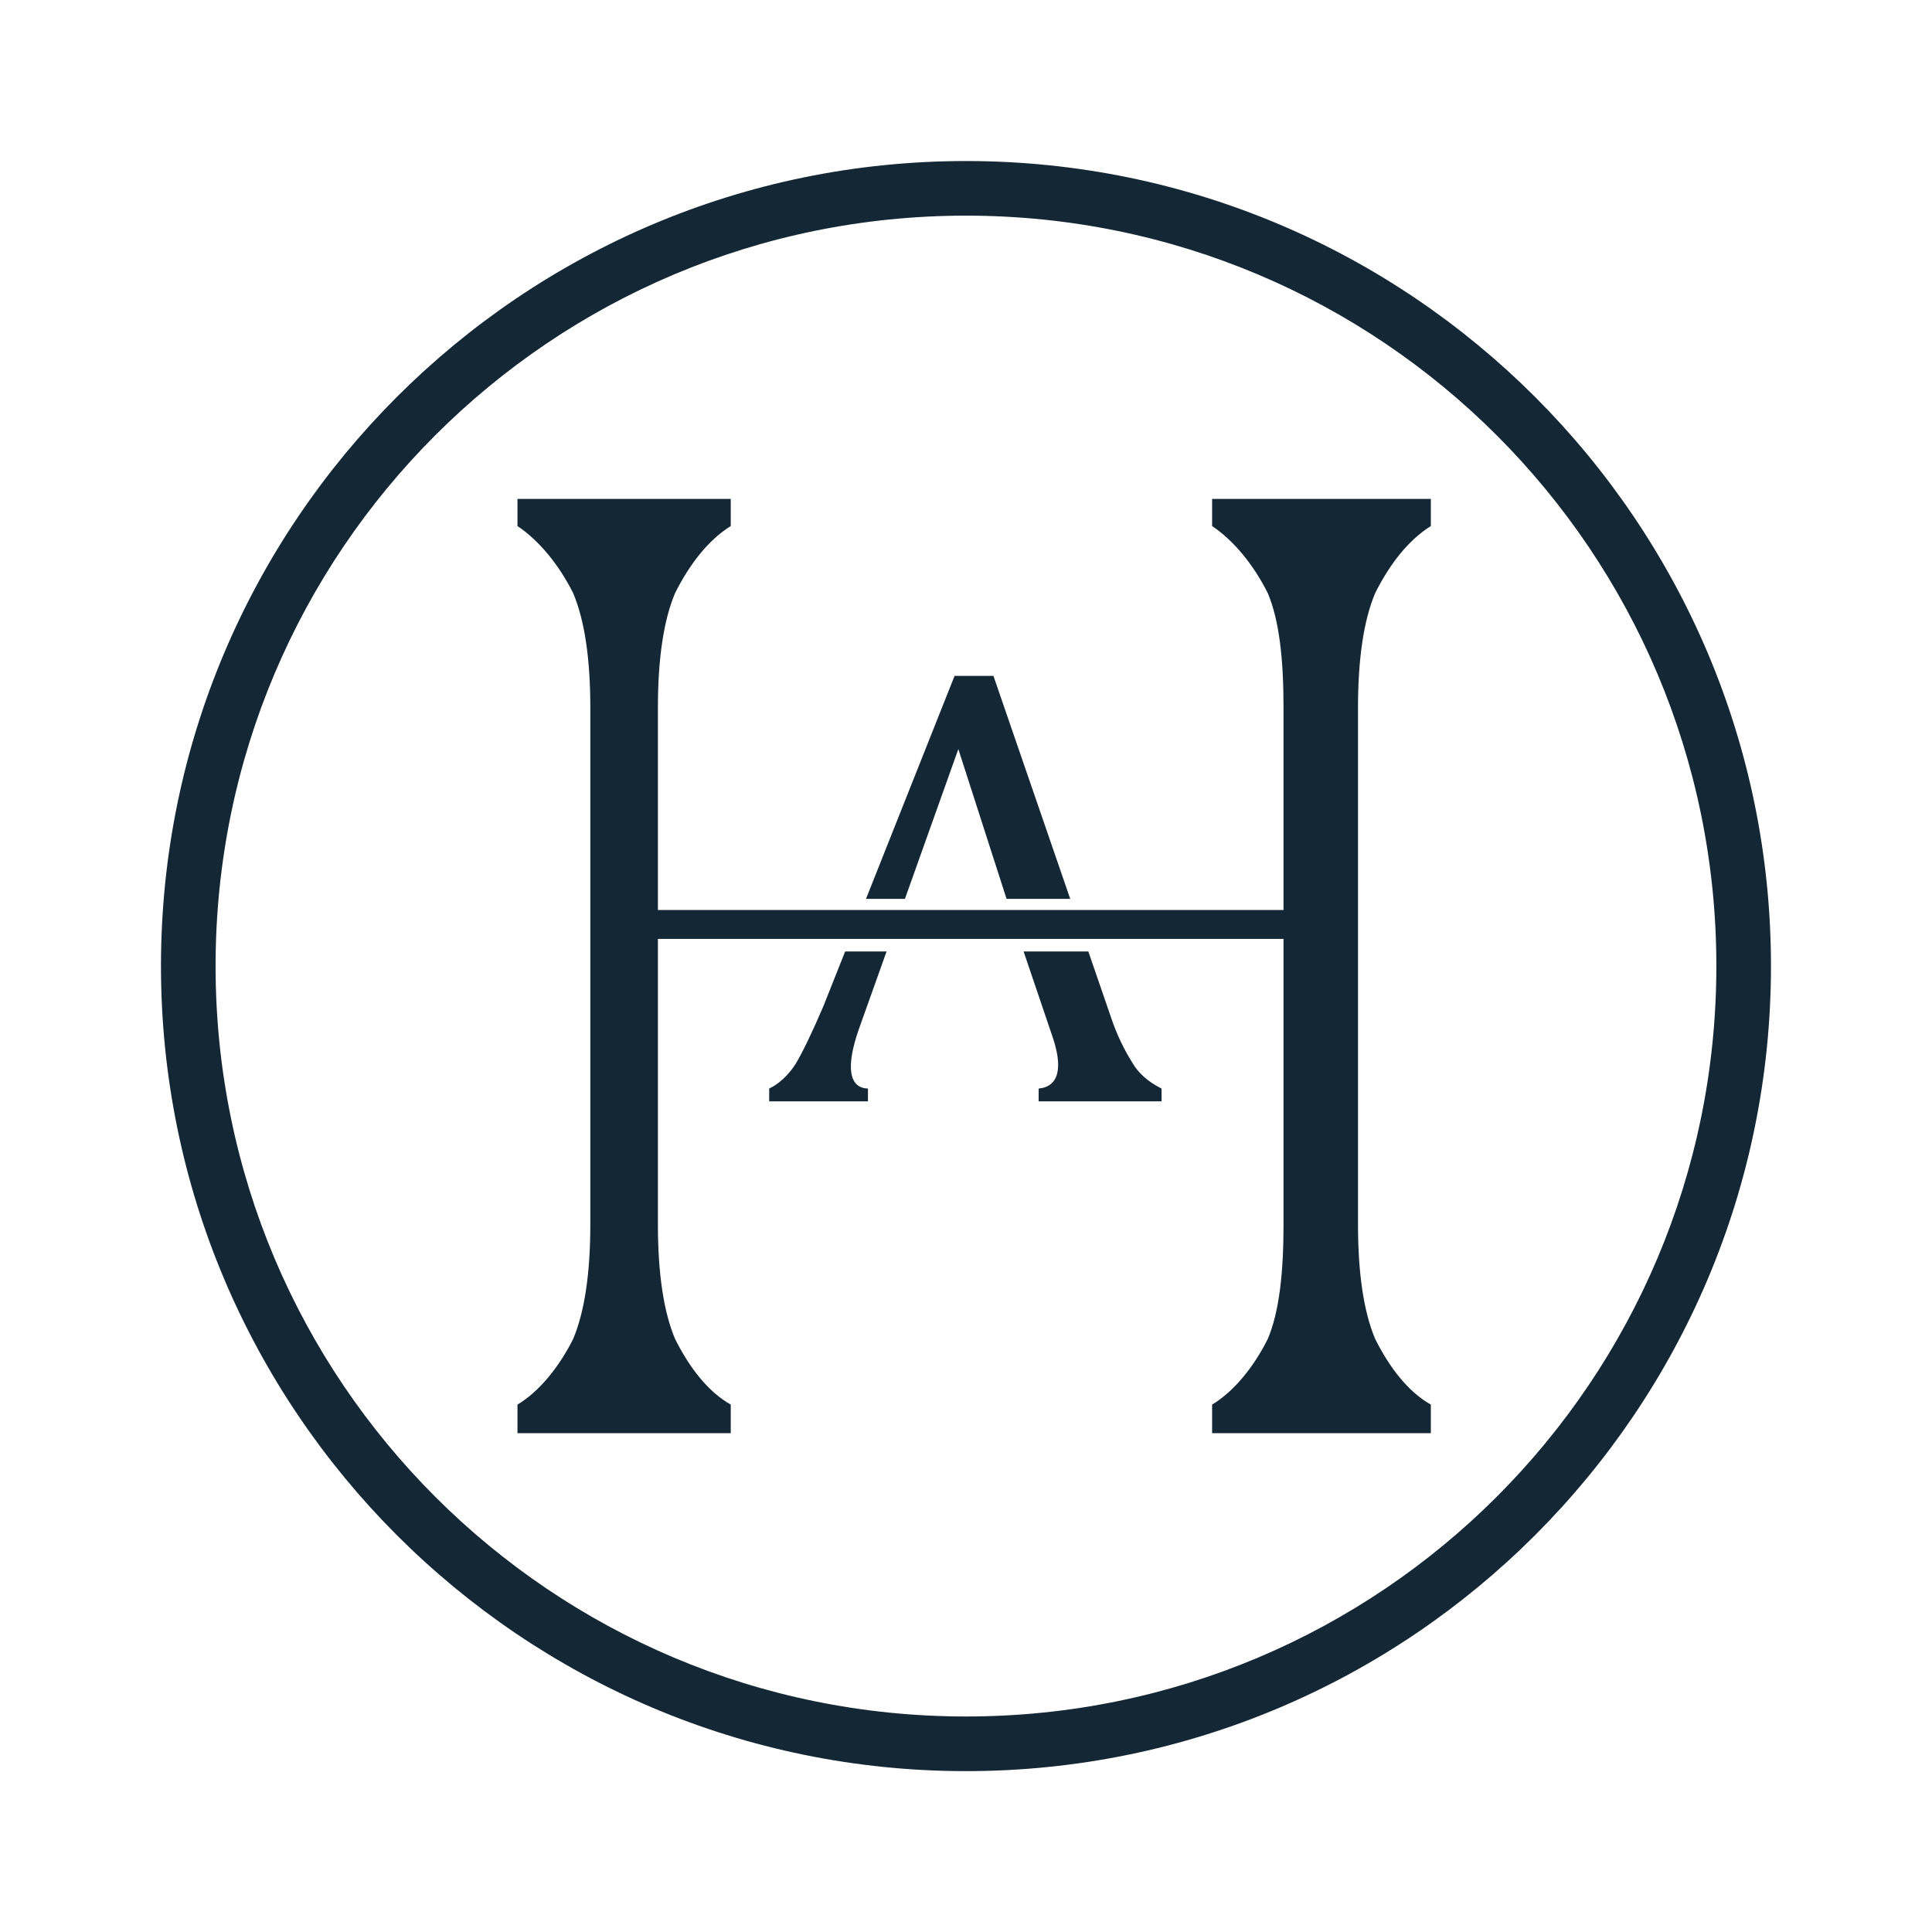 <?xml version="1.0" encoding="UTF-8" standalone="no"?>
<!-- Created with Inkscape (http://www.inkscape.org/) -->

<svg
   xmlns:dc="http://purl.org/dc/elements/1.1/"
   xmlns:cc="http://creativecommons.org/ns#"
   xmlns:rdf="http://www.w3.org/1999/02/22-rdf-syntax-ns#"
   xmlns:svg="http://www.w3.org/2000/svg"
   xmlns="http://www.w3.org/2000/svg"
   xmlns:sodipodi="http://sodipodi.sourceforge.net/DTD/sodipodi-0.dtd"
   xmlns:inkscape="http://www.inkscape.org/namespaces/inkscape"
   width="60"
   height="60.003"
   id="svg3844"
   version="1.1"
   inkscape:version="0.48.4 r9939"
   sodipodi:docname="logo_concept.svg">
  <defs
     id="defs3846" />
  <sodipodi:namedview
     id="base"
     pagecolor="#ffffff"
     bordercolor="#666666"
     borderopacity="1.0"
     inkscape:pageopacity="0.0"
     inkscape:pageshadow="2"
     inkscape:zoom="9.7139183"
     inkscape:cx="30"
     inkscape:cy="30.001326"
     inkscape:document-units="px"
     inkscape:current-layer="layer1"
     showgrid="false"
     inkscape:window-width="938"
     inkscape:window-height="1028"
     inkscape:window-x="2901"
     inkscape:window-y="24"
     inkscape:window-maximized="0"
     fit-margin-top="5"
     fit-margin-left="5"
     fit-margin-right="5"
     fit-margin-bottom="5" />
  <g
     inkscape:label="Layer 1"
     inkscape:groupmode="layer"
     id="layer1"
     transform="translate(-72.3,-765.95)">
    <path
       id="path3863"
       style="font-size:400px;font-style:normal;font-variant:normal;font-weight:normal;font-stretch:normal;text-align:start;line-height:125%;letter-spacing:0px;word-spacing:0px;writing-mode:lr-tb;text-anchor:start;fill:#142735;fill-opacity:1;stroke:none;font-family:Weibei TC;-inkscape-font-specification:Weibei TC"
       d="m 109.943,810.458 0,-0.887 c 0.665,-0.399 1.287,-1.153 1.73,-2.041 0.355,-0.843 0.488,-2.041 0.488,-3.549 l 0,-8.873 -19.429,0 0,8.873 c 0,1.508 0.177,2.706 0.532,3.549 0.444,0.887 1.02,1.641 1.73,2.041 l 0,0.887 -6.623,0 0,-0.887 c 0.665,-0.399 1.287,-1.153 1.73,-2.041 0.355,-0.843 0.532,-2.041 0.532,-3.549 l 0,-16.06 c 0,-1.508 -0.177,-2.706 -0.532,-3.549 -0.444,-0.887 -1.065,-1.641 -1.73,-2.085 l 0,-0.843 6.623,0 0,0.843 c -0.71,0.444 -1.287,1.198 -1.73,2.085 -0.355,0.843 -0.532,2.041 -0.532,3.549 l 0,6.289 19.429,0 0,-6.289 c 0,-1.508 -0.133,-2.706 -0.488,-3.549 -0.444,-0.887 -1.065,-1.641 -1.73,-2.085 l 0,-0.843 6.793,0 0,0.843 c -0.71,0.444 -1.287,1.198 -1.73,2.085 -0.355,0.843 -0.532,2.041 -0.532,3.549 l 0,16.06 c 0,1.508 0.177,2.706 0.532,3.549 0.444,0.887 1.02,1.641 1.73,2.041 l 0,0.887 -6.793,0 m -7.998,-23.518 -2.751,6.926 1.209,0 1.659,-4.652 1.498,4.652 1.977,0 -2.385,-6.926 -1.206,0 z m -3.398,8.559 -0.679,1.707 c -0.356,0.831 -0.652,1.444 -0.869,1.8 -0.218,0.336 -0.514,0.612 -0.811,0.75 l 0,0.398 3.067,0 0,-0.398 c -0.593,-0.02 -0.694,-0.671 -0.278,-1.858 l 0.856,-2.399 -1.286,0 z m 5.542,0 0.88,2.595 c 0.356,1.009 0.219,1.603 -0.413,1.662 l 0,0.398 3.817,0 0,-0.398 c -0.435,-0.218 -0.734,-0.495 -0.912,-0.811 -0.237,-0.376 -0.474,-0.85 -0.652,-1.384 l -0.71,-2.062 -2.009,0 z m -1.79,-24.548 c -13.797,0 -25,11.203 -25,25 0,13.797 11.203,25.003 25,25.003 13.797,0 25,-11.205 25,-25.003 0,-13.797 -11.203,-25 -25,-25 z m 0,1.696 c 12.881,0 23.304,10.423 23.304,23.304 0,12.881 -10.423,23.306 -23.304,23.306 -12.881,0 -23.304,-10.426 -23.304,-23.306 0,-12.881 10.423,-23.304 23.304,-23.304 z"
       inkscape:connector-curvature="0" />
  </g>
</svg>
